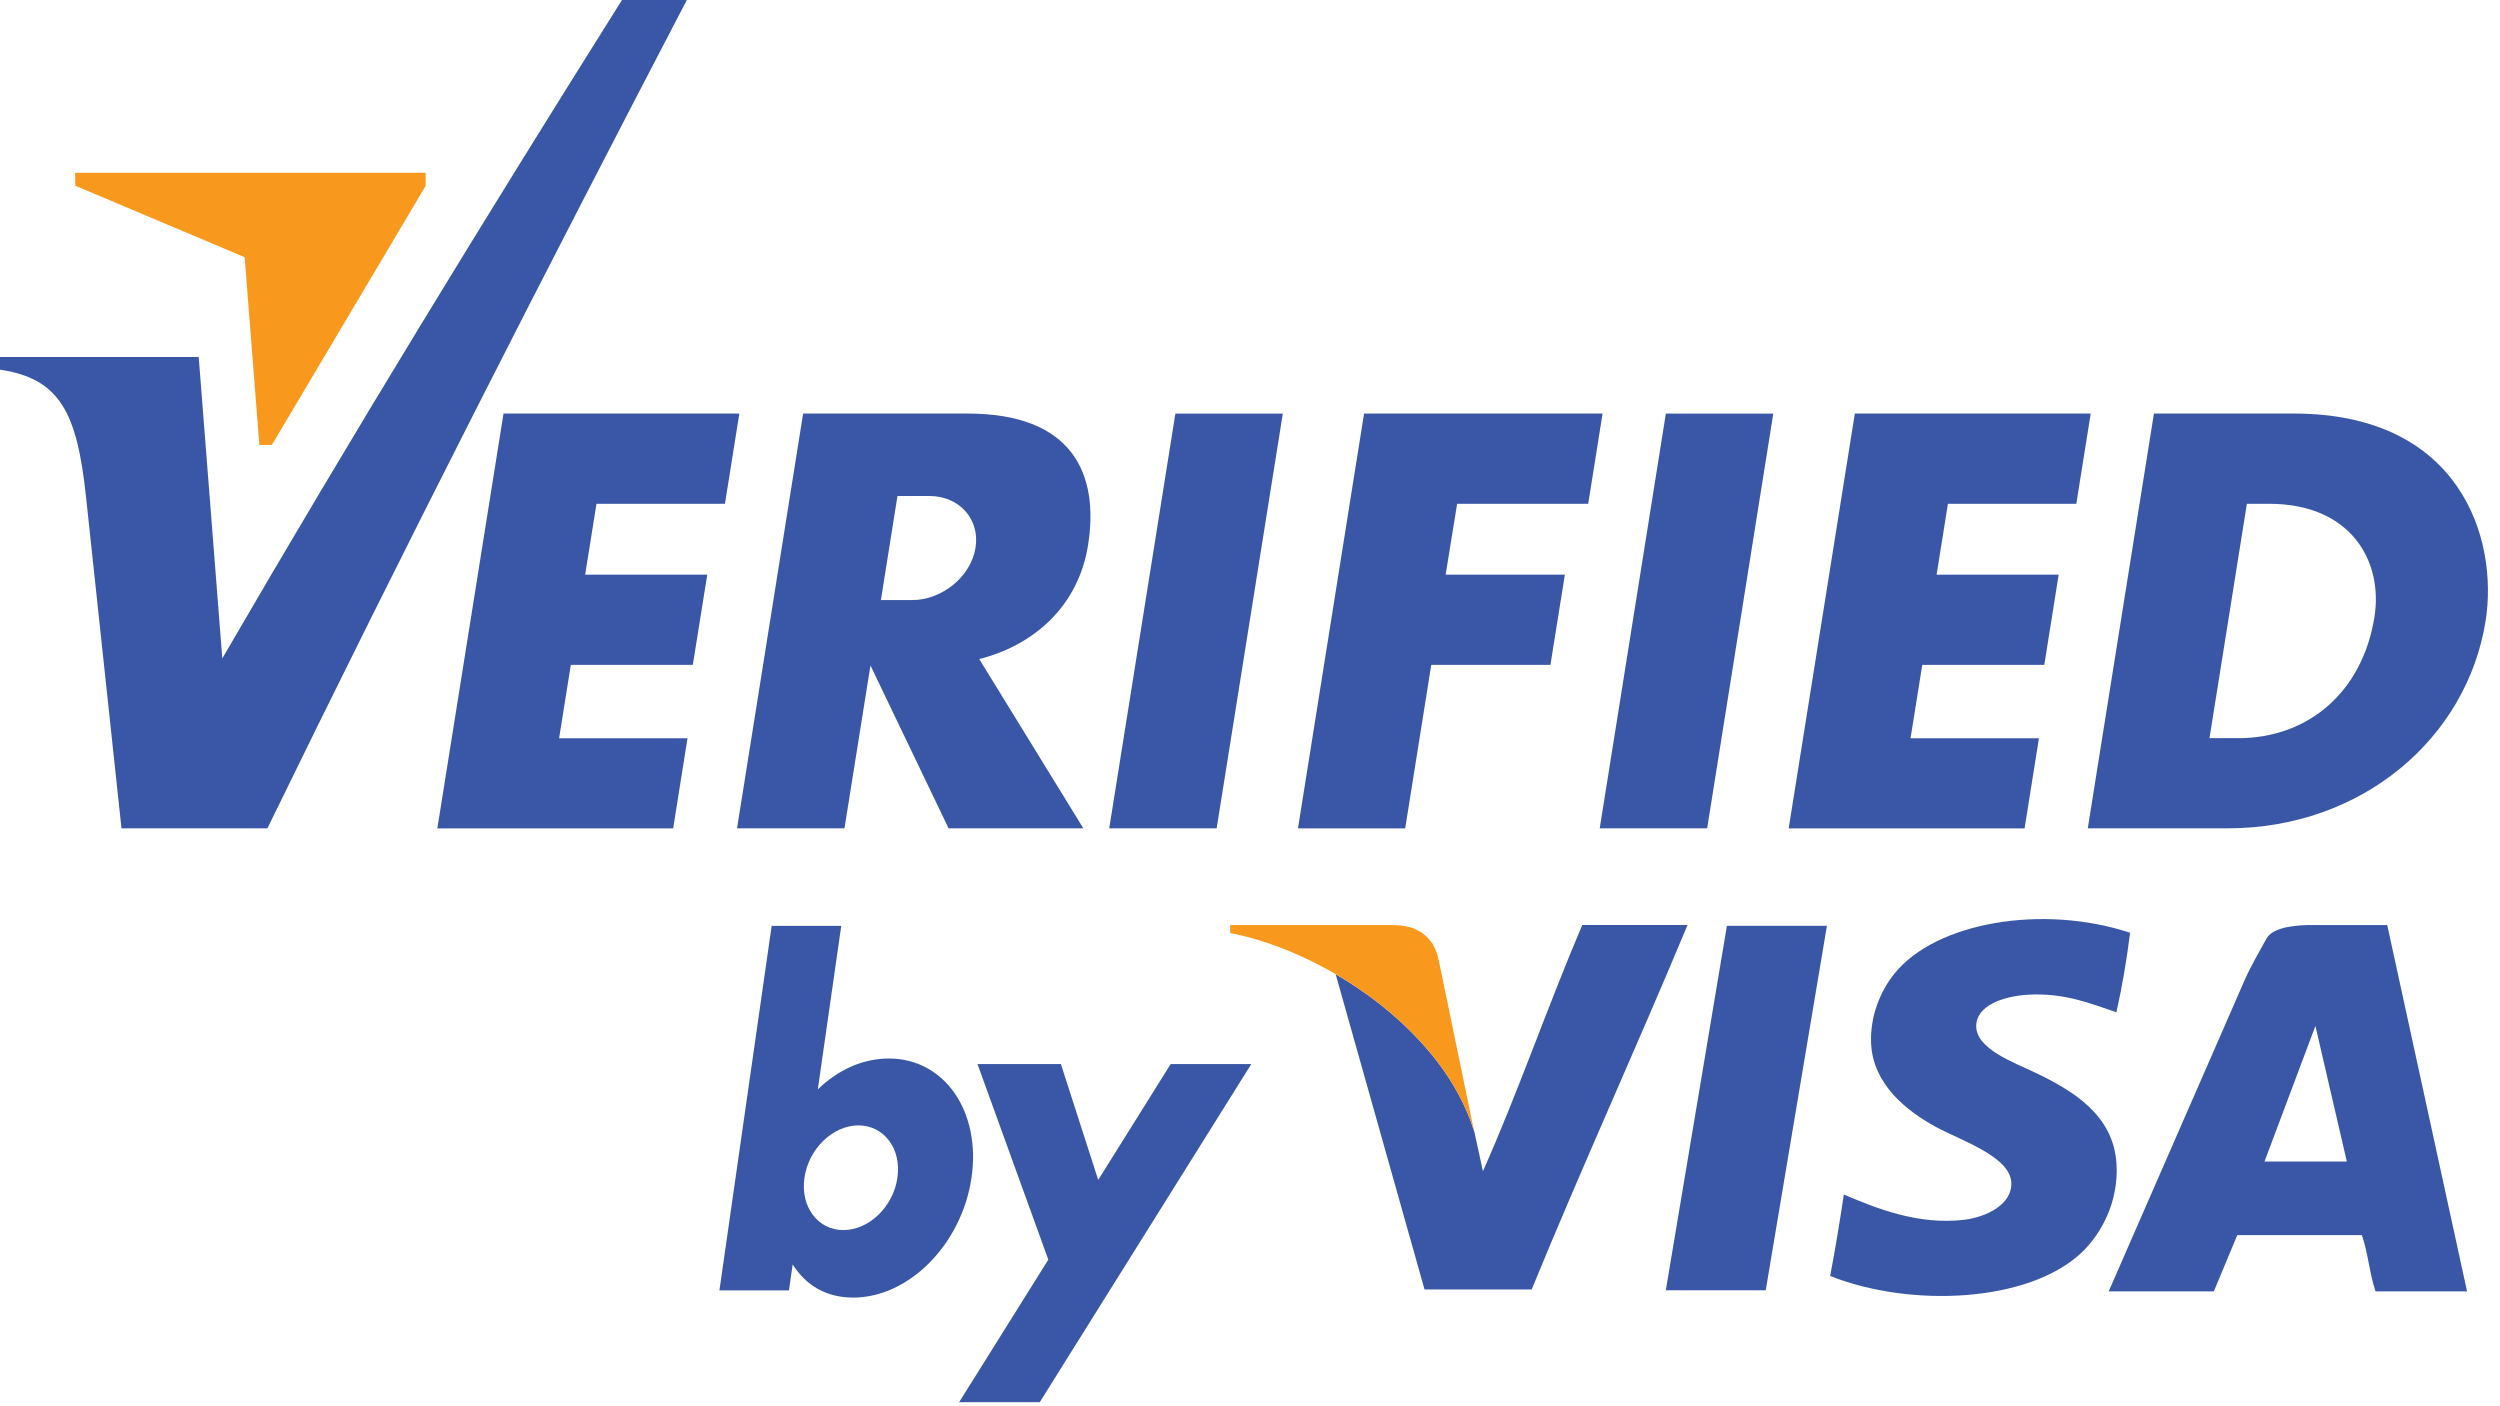 <svg xmlns="http://www.w3.org/2000/svg" width="64" height="36" viewBox="0 0 64 36"><g fill="none" fill-rule="evenodd"><path fill="#3A57A7" d="M54.53 23.88c-.088.706-.204 1.384-.35 2.034-.605-.197-1.305-.512-2.293-.447-.59.04-1.287.265-1.296.794-.01.587.958.936 1.497 1.192.97.463 2.013 1.08 2.094 2.333.064.964-.386 1.802-.896 2.283-1.36 1.278-4.375 1.414-6.434.596.13-.683.245-1.378.35-2.085.797.337 1.89.792 3.092.645.547-.068 1.216-.385 1.196-.943-.023-.68-1.3-1.086-1.945-1.44-.747-.41-1.6-1.092-1.645-2.134-.03-.694.24-1.343.6-1.786 1.06-1.315 3.792-1.782 6.032-1.043zM30.09 10.588h2.75l-1.694 10.618h-2.75M20.562 10.587h4.21c2.678 0 3.374 1.535 3.082 3.37-.244 1.53-1.35 2.552-2.785 2.915l2.665 4.334h-3.45l-2-4.17-.666 4.17h-2.75l1.692-10.62zm2.413 2.112l-.424 2.663h.796c.772 0 1.504-.6 1.625-1.333.122-.732-.41-1.332-1.183-1.332h-.812zM42.646 10.588h2.75l-1.693 10.618h-2.75M47.484 10.587h6.038l-.368 2.31h-3.287l-.29 1.814h3.125l-.368 2.31H49.21l-.3 1.878h3.287l-.368 2.308H45.79M12.89 10.587h6.037l-.368 2.31H15.27l-.29 1.814h3.126l-.37 2.31h-3.123l-.3 1.878h3.287l-.367 2.308h-6.037M34.92 10.587h6.106l-.368 2.31h-3.356l-.293 1.814h3.052l-.37 2.31H36.64l-.667 4.186h-2.745M55.14 10.587h3.583c4.27 0 5.242 3.214 4.908 5.312-.478 2.997-3.163 5.306-6.6 5.306h-3.584l1.694-10.62zm2.38 2.31h.57c2.1 0 2.922 1.475 2.696 2.898-.305 1.91-1.684 3.102-3.487 3.102h-.736l.957-6zM0 9.14h5.087l.604 7.715C9.057 11.058 12.478 5.48 15.923 0h1.66c-3.65 7-7.25 14.046-10.738 21.206H3.11L2.2 12.7c-.227-2.113-.655-3.01-2.2-3.236V9.14z"/><path fill="#F8981D" d="M1.926 4.754l4.337 1.83.377 4.806h.32l3.937-6.633v-.333H1.925"/><path fill="#3A57A7" d="M21.976 28.81c.658 0 1.105.6.998 1.34-.107.74-.726 1.34-1.383 1.34s-1.104-.6-.997-1.34c.106-.74.726-1.34 1.383-1.34zm-2.22-5.107h1.78l-.6 4.185c.507-.488 1.13-.79 1.823-.79 1.427 0 2.363 1.37 2.11 3.06-.25 1.69-1.597 3.06-3.025 3.06-.704 0-1.21-.316-1.552-.847l-.095.664h-1.78l1.337-9.33z"/><path fill="#3A57A7" d="M25.024 27.24h2.135l.955 2.966 1.855-2.966h2.064l-5.416 8.657h-2.064l2.284-3.65M42.645 33.03l1.564-9.33h2.56l-1.566 9.33M40.506 23.68c-.882 2.067-1.635 4.263-2.543 6.303l-.267-1.224c0-.006-.003-.01-.004-.016l.045.218c-.197-.644-.533-1.252-.962-1.81l-.034-.042c-.074-.096-.154-.19-.234-.282l-.15-.17c-.62-.674-1.37-1.256-2.164-1.717l2.275 8.07h2.743c1.29-3.148 2.684-6.195 3.99-9.33h-2.694z"/><path fill="#F8981D" d="M35.676 23.682h-4.183v.203c2.408.468 5.448 2.478 6.244 5.077l-.898-4.346c-.123-.67-.592-.934-1.164-.934z"/><path fill="#3A57A7" d="M63.157 33.06h-2.343c-.152-.444-.194-.998-.35-1.44h-3.19l-.6 1.44h-2.692l3.49-7.99c.155-.35.432-.83.55-1.042.176-.323.862-.347 1.154-.347h1.937l2.044 9.38zm-3.883-6.794l-1.303 3.47h2.108l-.804-3.47z"/></g></svg>